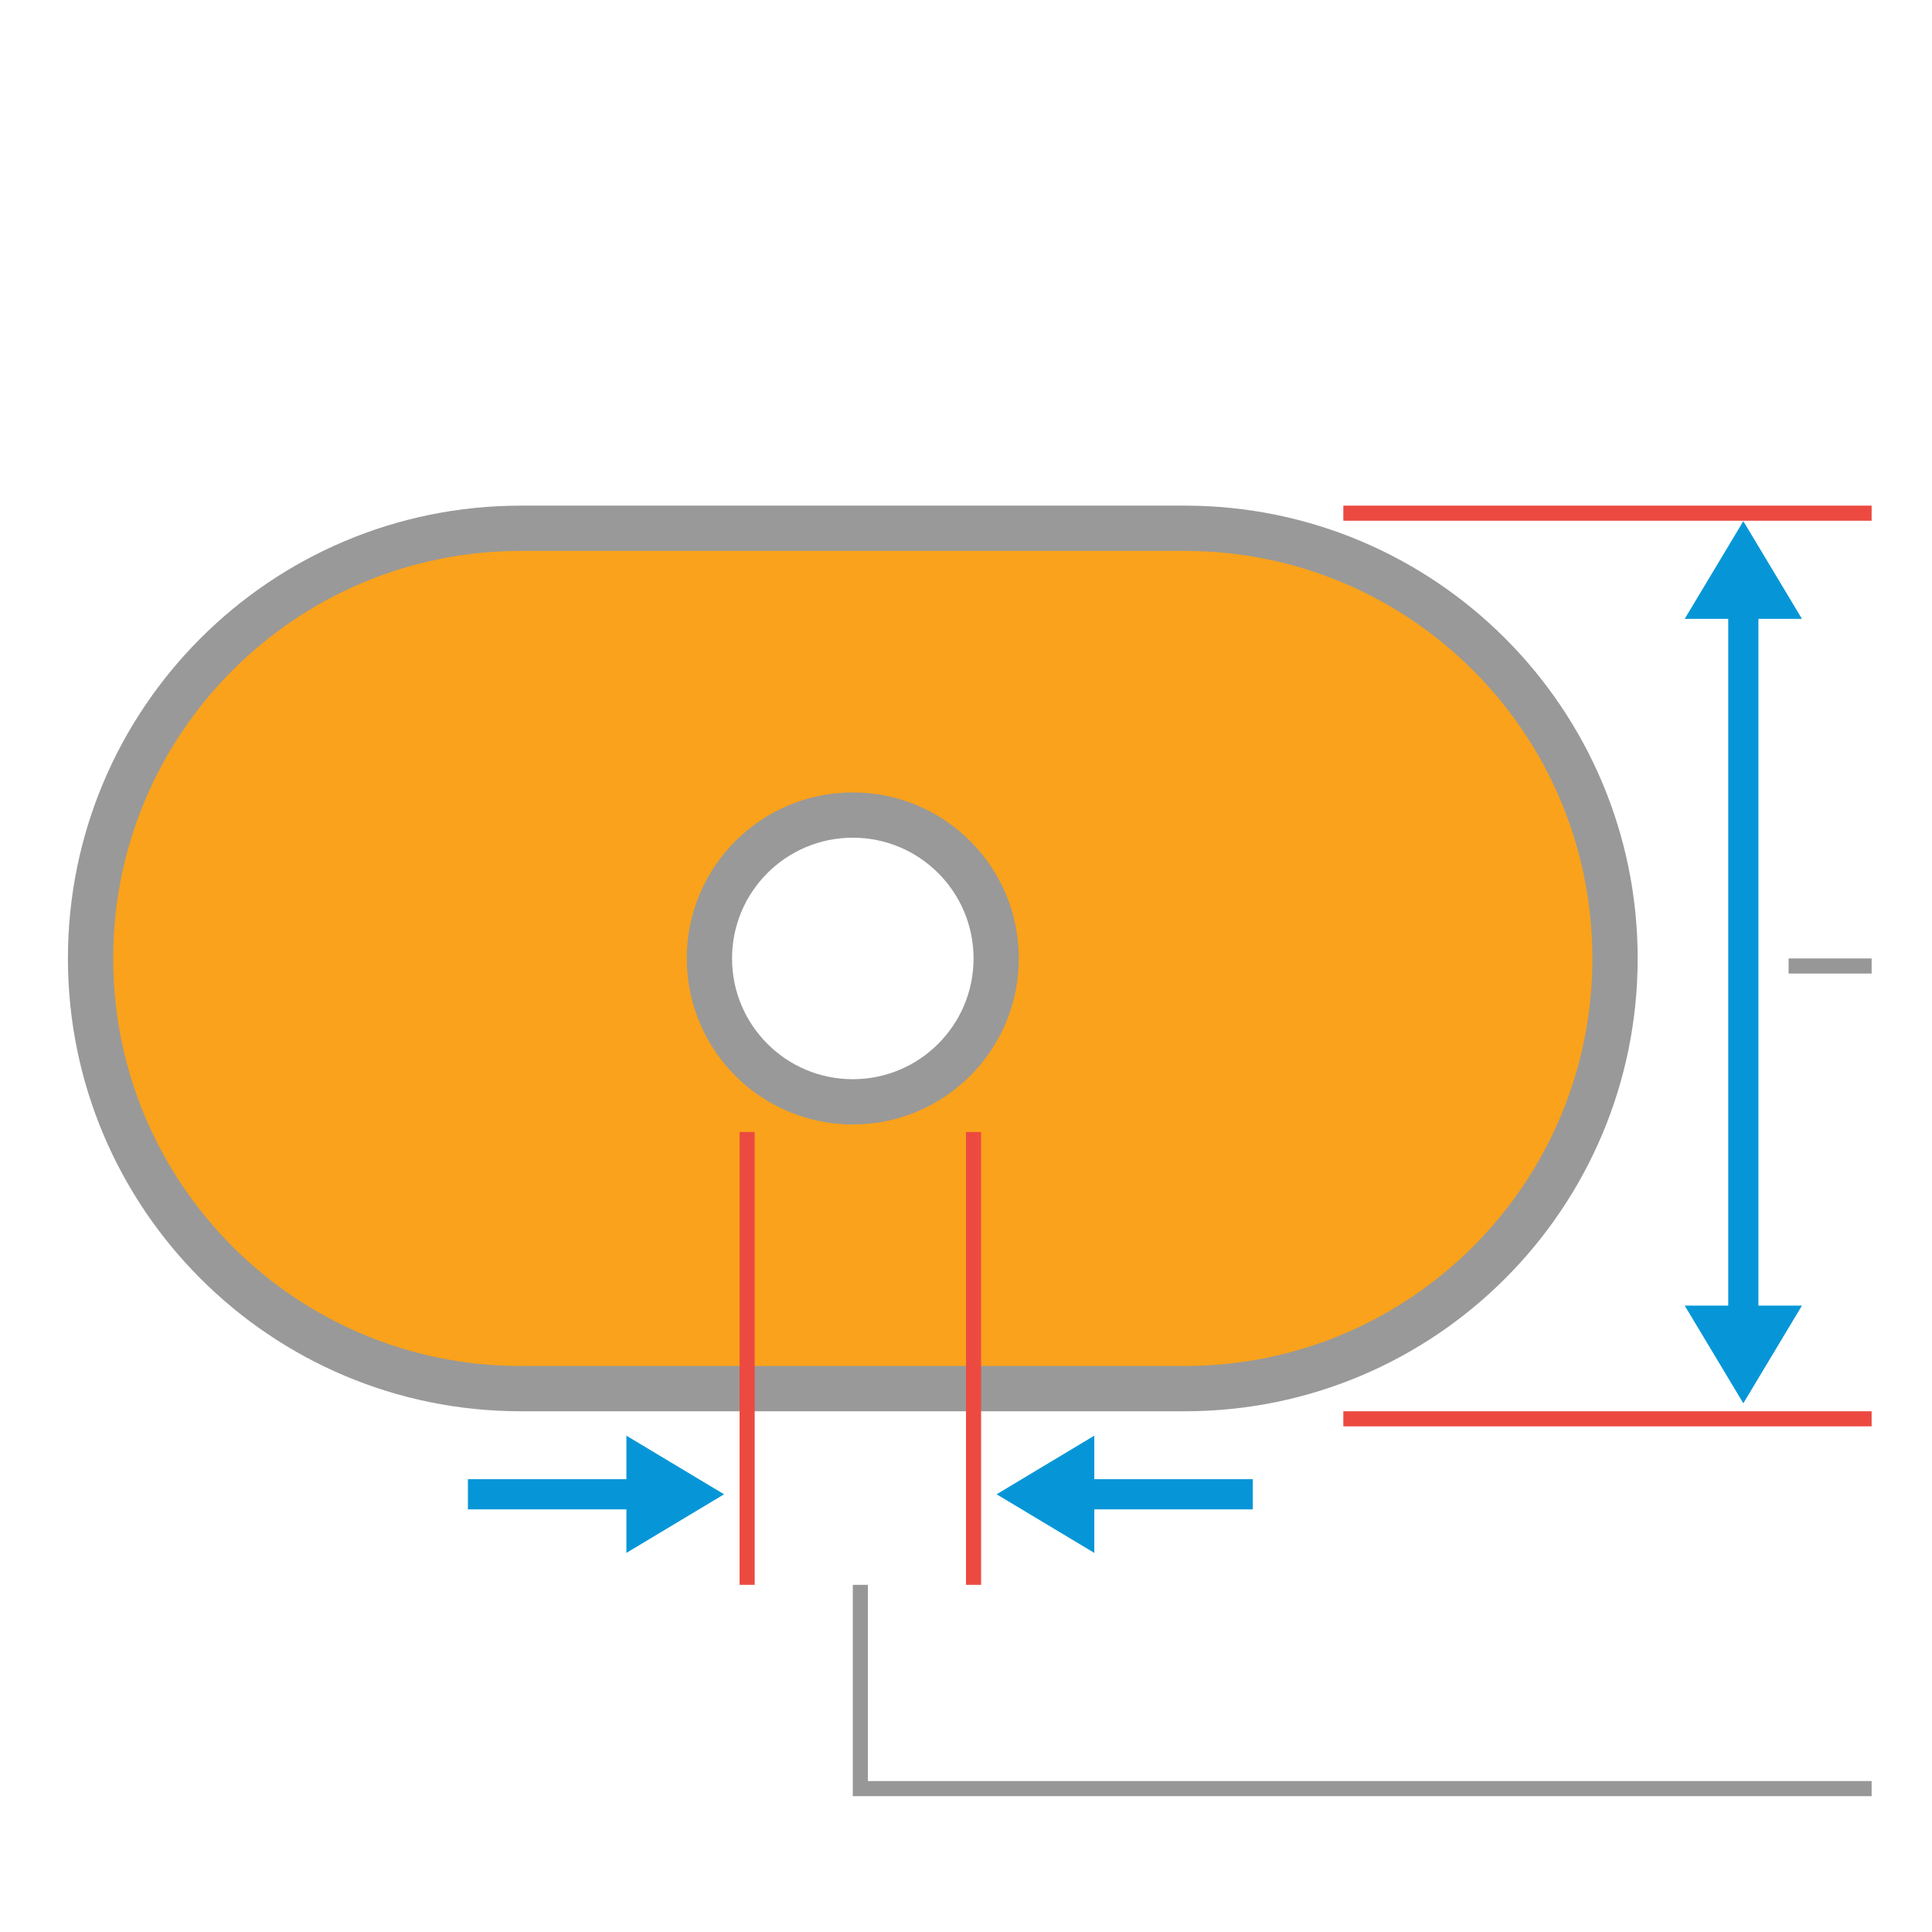 <?xml version="1.0" encoding="UTF-8"?>
<svg width="128px" height="128px" viewBox="0 0 128 128" version="1.1" xmlns="http://www.w3.org/2000/svg" xmlns:xlink="http://www.w3.org/1999/xlink">
    <!-- Generator: Sketch 61 (89581) - https://sketch.com -->
    <title>Elliptical Pad</title>
    <desc>Created with Sketch.</desc>
    <g id="Elliptical-Pad" stroke="none" stroke-width="1" fill="none" fill-rule="evenodd">
        <g id="Group" transform="translate(4.5, 33.5)" fill="#FAA21B" stroke="#999999" stroke-width="3">
            <path d="M74,1.5 L30,1.5 C14.26,1.5 1.5,14.26 1.5,30 C1.5,45.74 14.26,58.5 30,58.5 L74,58.5 C89.74,58.5 102.5,45.74 102.5,30 C102.5,14.26 89.74,1.5 74,1.5 Z M52,20.5 C57.247,20.5 61.5,24.753 61.5,30 C61.5,35.247 57.247,39.5 52,39.5 C46.753,39.5 42.5,35.247 42.5,30 C42.5,24.753 46.753,20.5 52,20.5 Z" id="Combined-Shape"></path>
        </g>
        <g id="Group-3" transform="translate(115.5, 64) rotate(-90) translate(-115.5, -64) translate(87, 61)" fill="#0696D7" stroke="#0696D7">
            <polygon id="Path-2" points="0.5 3 5.5 0 5.5 6"></polygon>
            <polygon id="Path-2" transform="translate(54.5, 3) scale(-1, 1) translate(-54.5, -3) " points="52 3 57 0 57 6"></polygon>
            <line x1="4" y1="3" x2="52" y2="3" id="Path-3" stroke-width="2"></line>
        </g>
        <line x1="118.5" y1="64" x2="124" y2="64" id="Path-12" stroke="#979797"></line>
        <path d="" id="Path-4" stroke="#979797"></path>
        <line x1="64.5" y1="105" x2="64.5" y2="75" id="Path-9" stroke="#EC4A41"></line>
        <line x1="49.5" y1="105" x2="49.5" y2="75" id="Path-8" stroke="#EC4A41"></line>
        <g id="Group-2" transform="translate(67, 96)" fill="#0696D7" stroke="#0696D7">
            <polygon id="Path-2" points="0 3 5 0 5 6"></polygon>
            <line x1="4" y1="3" x2="16" y2="3" id="Path-3" stroke-width="2"></line>
        </g>
        <g id="Group-2" transform="translate(31, 96)" fill="#0696D7" stroke="#0696D7">
            <polygon id="Path-2" transform="translate(13.5, 3) scale(-1, 1) translate(-13.5, -3) " points="11 3 16 0 16 6"></polygon>
            <line x1="0" y1="3" x2="12" y2="3" id="Path-3" stroke-width="2"></line>
        </g>
        <polyline id="Path-6" stroke="#979797" points="124 118.5 57 118.5 57 105"></polyline>
        <line x1="124" y1="94" x2="89" y2="94" id="Path-9-Copy" stroke="#EC4A41"></line>
        <line x1="124" y1="34" x2="89" y2="34" id="Path-9-Copy-3" stroke="#EC4A41"></line>
    </g>
</svg>